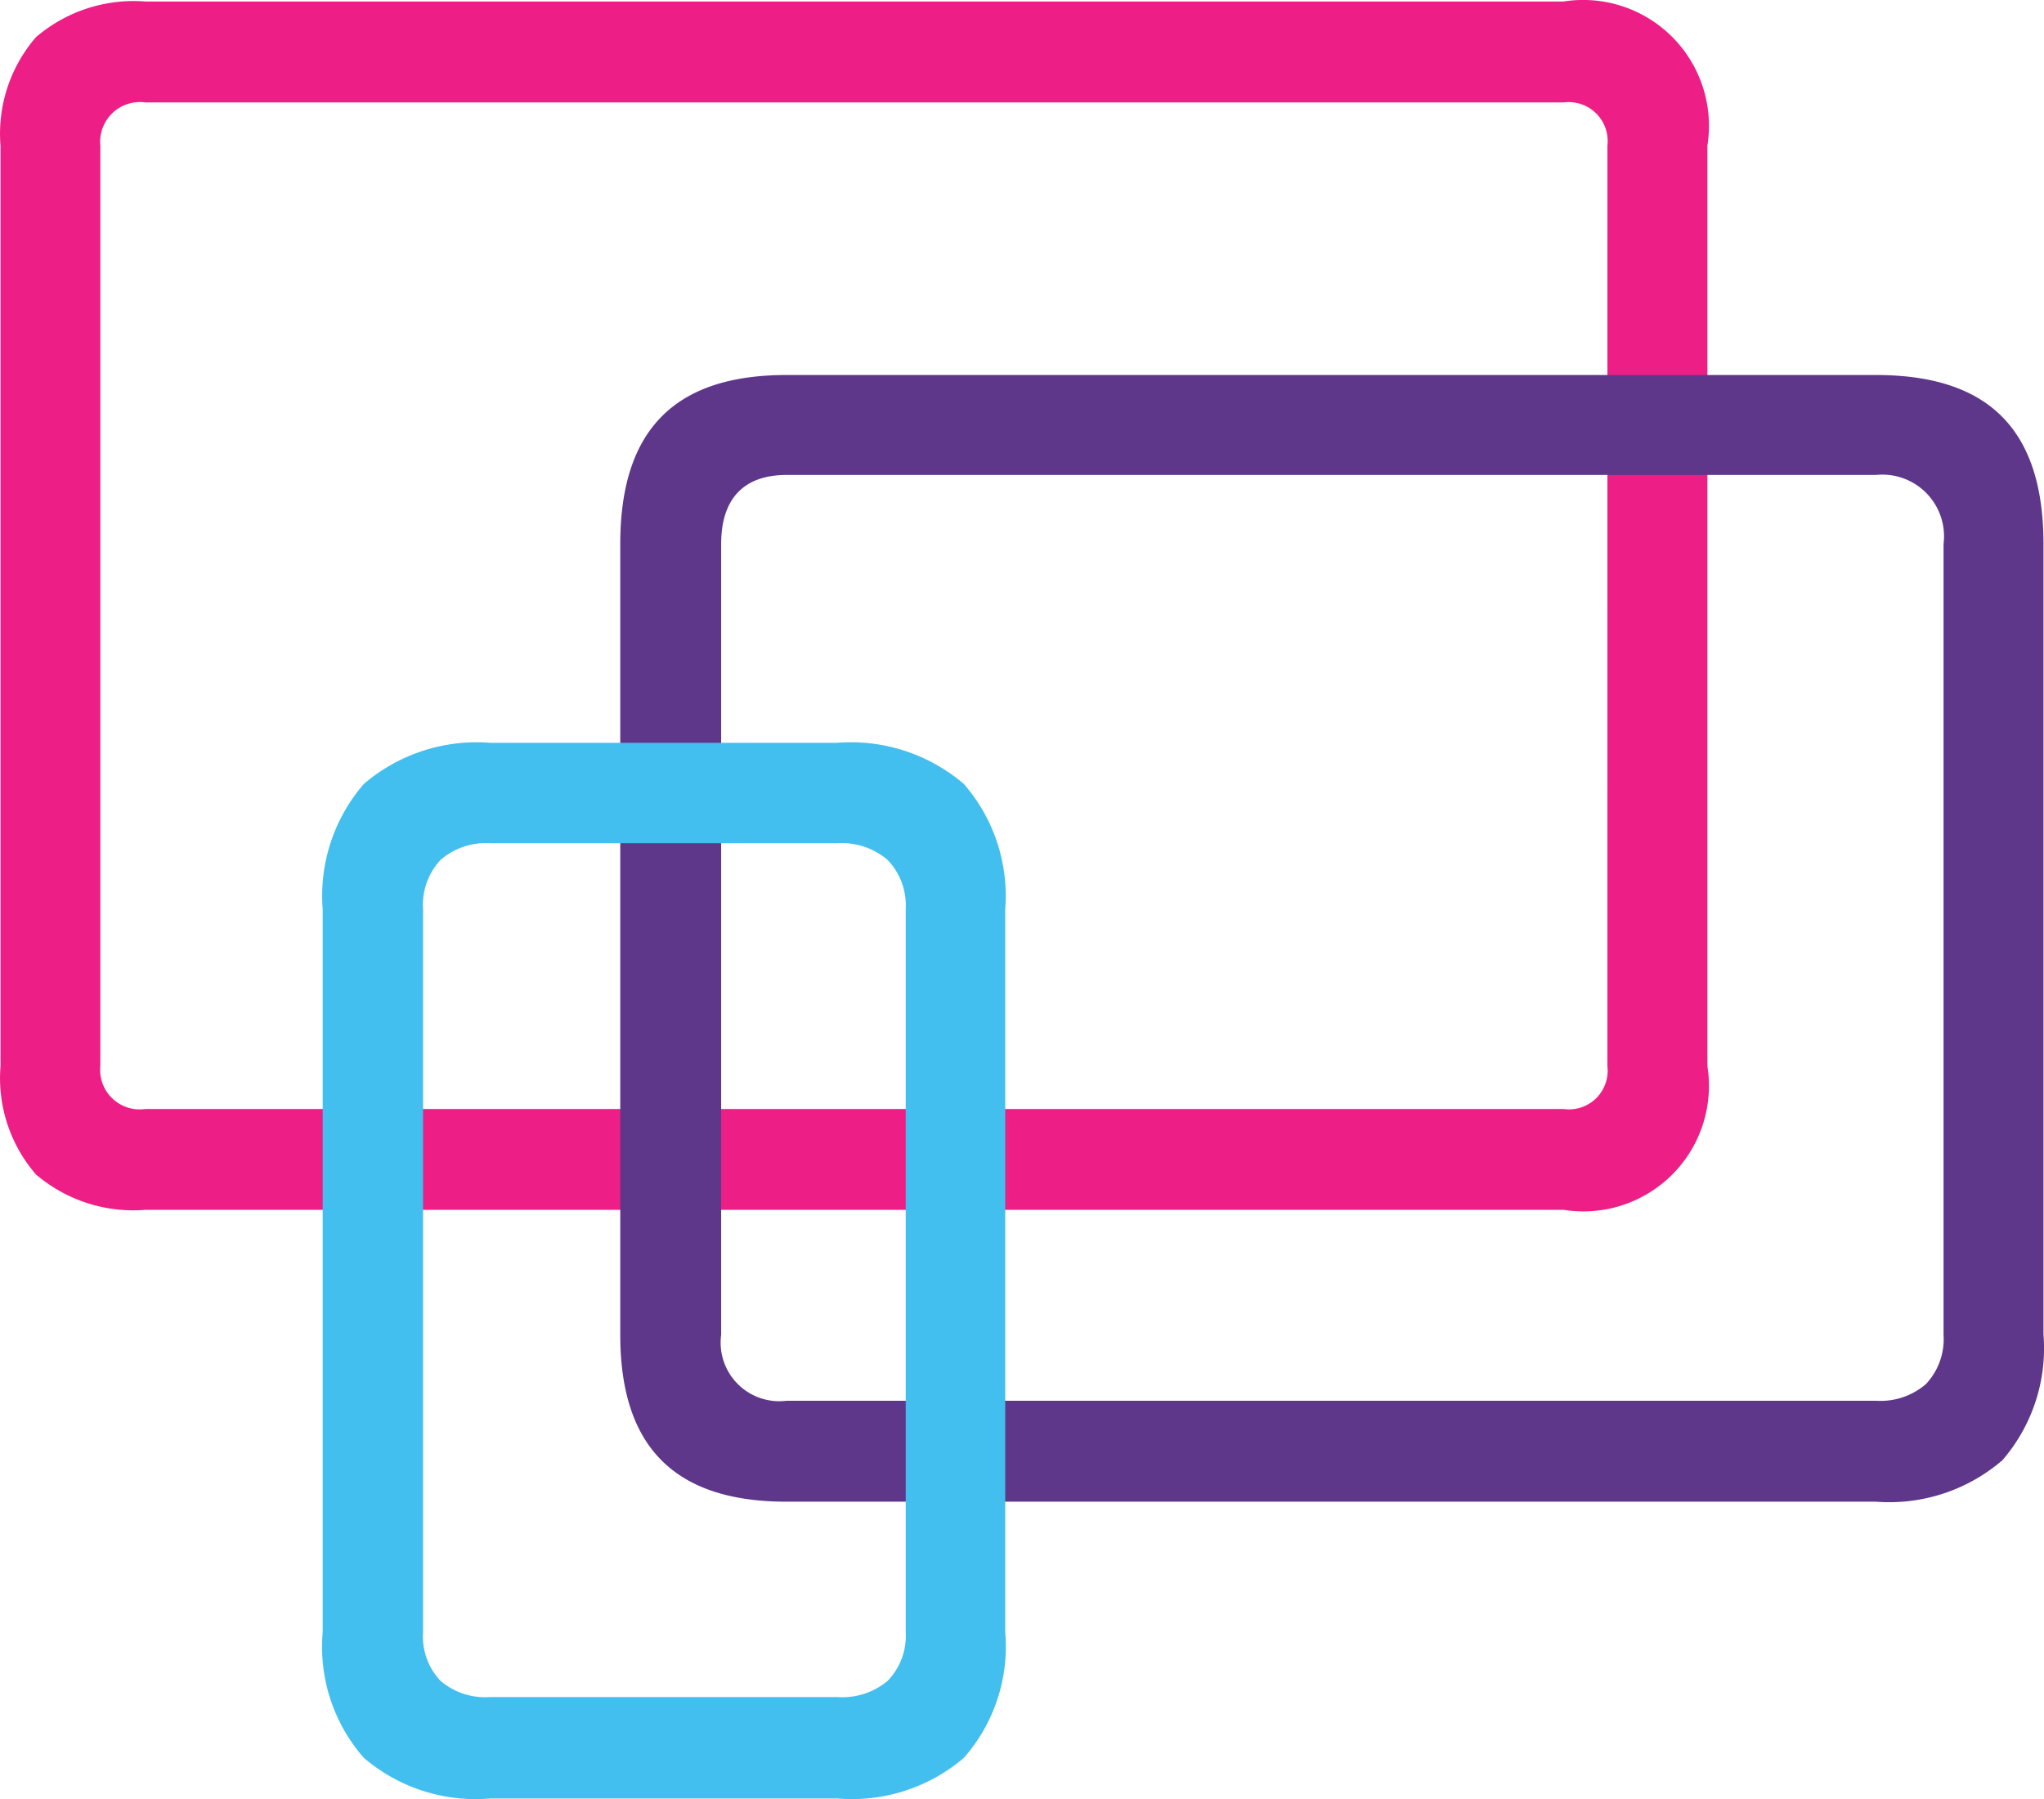 <svg xmlns="http://www.w3.org/2000/svg" width="63.492" height="55.877" viewBox="0 0 63.492 55.877">
  <g id="Group_142" data-name="Group 142" transform="translate(-216.313 -954.717)">
    <path id="Path_754" data-name="Path 754" d="M264.884,954.764H220.829a4.66,4.66,0,0,0-3.4,1.109,4.584,4.584,0,0,0-1.1,3.369V987.83a4.57,4.57,0,0,0,1.1,3.362,4.658,4.658,0,0,0,3.4,1.1h44.056a3.9,3.9,0,0,0,4.464-4.465V959.242a3.909,3.909,0,0,0-4.464-4.479Zm1.359,33.066a1.2,1.2,0,0,1-1.359,1.33H220.829a1.228,1.228,0,0,1-1.4-1.33V959.242a1.237,1.237,0,0,1,1.4-1.344h44.056a1.212,1.212,0,0,1,1.359,1.344Z" fill="#ed1e85"/>
    <path id="Path_755" data-name="Path 755" d="M274.585,966.364H240.747c-3.48,0-5.167,1.708-5.167,5.25v24.559c0,3.479,1.688,5.183,5.167,5.183h33.838a5.386,5.386,0,0,0,3.927-1.287,5.311,5.311,0,0,0,1.277-3.9V971.614C279.789,968.072,278.1,966.364,274.585,966.364Zm2.1,29.809a2.039,2.039,0,0,1-.55,1.533,2.159,2.159,0,0,1-1.549.515H240.747a1.82,1.82,0,0,1-2.033-2.048V971.614c0-1.4.693-2.146,2.033-2.146h33.838a1.917,1.917,0,0,1,2.1,2.146Z" fill="#5e368a"/>
    <path id="Path_756" data-name="Path 756" d="M242.32,977.787H231.542a5.389,5.389,0,0,0-3.927,1.278,5.3,5.3,0,0,0-1.278,3.891v22.449a5.229,5.229,0,0,0,1.277,3.906,5.343,5.343,0,0,0,3.929,1.263H242.32a5.355,5.355,0,0,0,3.934-1.263,5.23,5.23,0,0,0,1.284-3.906V982.956a5.3,5.3,0,0,0-1.285-3.891,5.4,5.4,0,0,0-3.933-1.278Zm2.127,27.618a2.008,2.008,0,0,1-.564,1.518,2.19,2.19,0,0,1-1.563.5H231.542a2.142,2.142,0,0,1-1.543-.5,2,2,0,0,1-.544-1.518V982.956a2.038,2.038,0,0,1,.544-1.533,2.143,2.143,0,0,1,1.543-.517H242.32a2.19,2.19,0,0,1,1.563.517,2.043,2.043,0,0,1,.564,1.533Z" fill="#42bfee"/>
  </g>
</svg>
